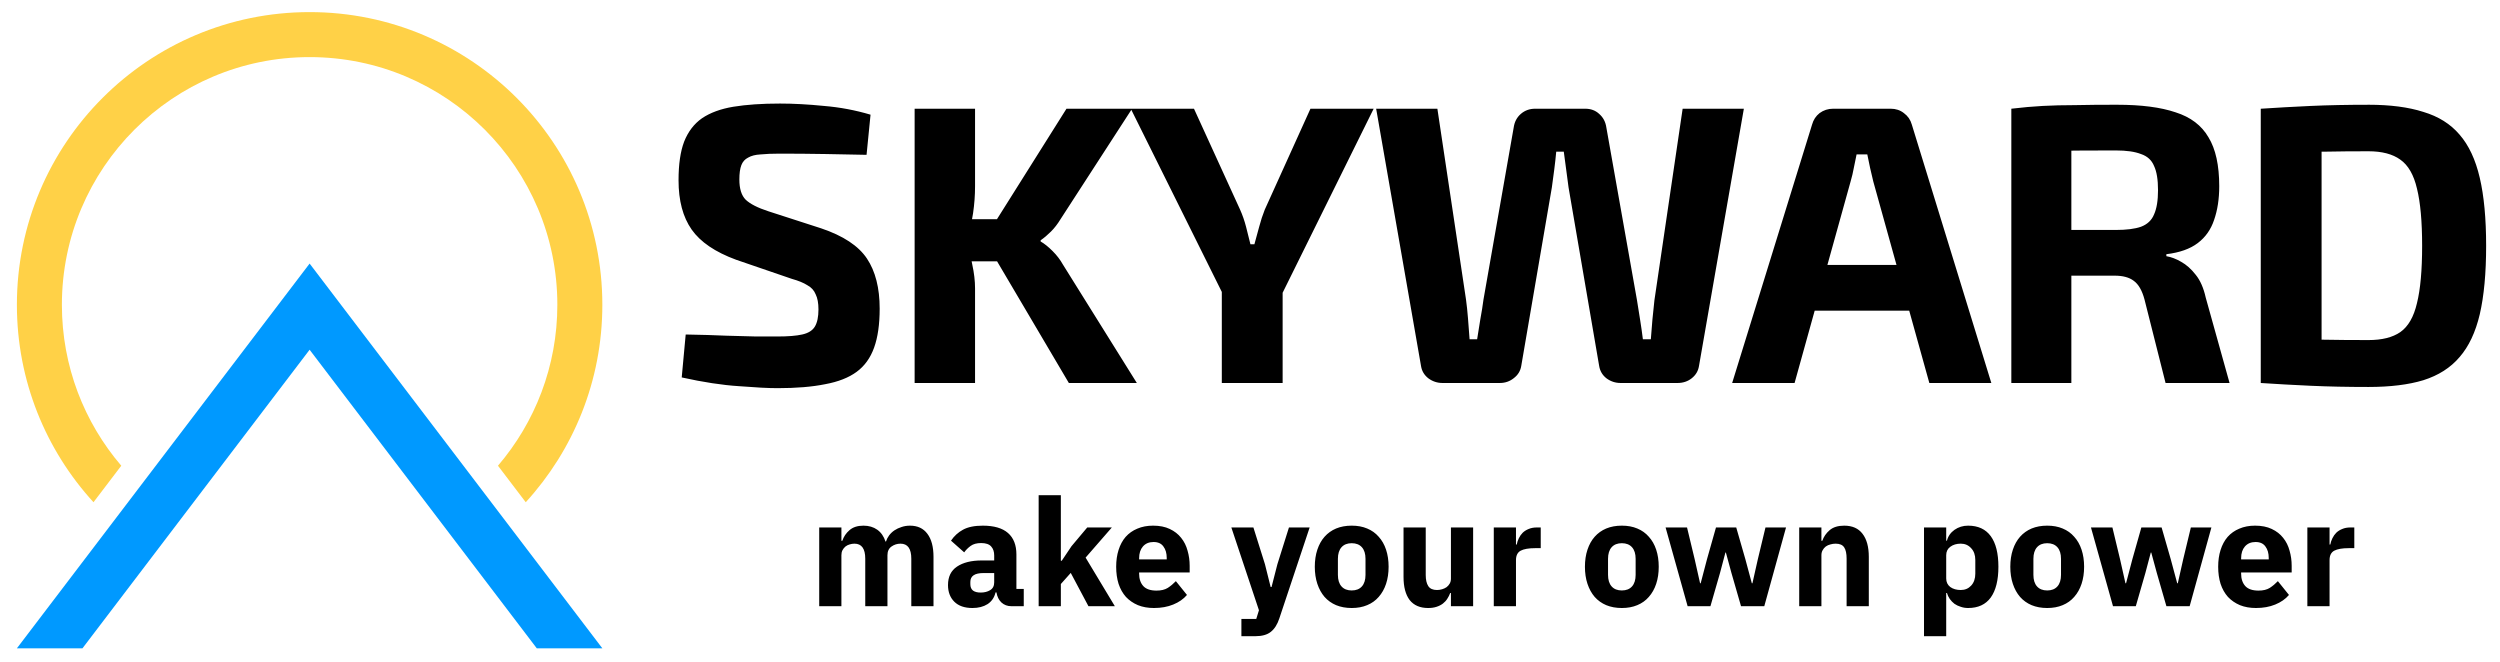 <?xml version="1.0" encoding="UTF-8" standalone="no"?>
<svg
   width="1000"
   height="265"
   viewBox="0 0 1000 265"
   fill="none"
   version="1.1"
   id="svg5"
   sodipodi:docname="horizontal-logo-default2.svg"
   inkscape:version="1.3 (0e150ed6c4, 2023-07-21)"
   xmlns:inkscape="http://www.inkscape.org/namespaces/inkscape"
   xmlns:sodipodi="http://sodipodi.sourceforge.net/DTD/sodipodi-0.dtd"
   xmlns="http://www.w3.org/2000/svg"
   xmlns:svg="http://www.w3.org/2000/svg">
  <defs
     id="defs5">
    <clipPath
       clipPathUnits="userSpaceOnUse"
       id="clipPath5">
      <rect
         style="fill:#40594d;fill-opacity:0"
         id="rect6"
         width="1001.699"
         height="271.369"
         x="666.585"
         y="497.207" />
    </clipPath>
    <clipPath
       clipPathUnits="userSpaceOnUse"
       id="clipPath6">
      <rect
         style="fill:#40594d;fill-opacity:0"
         id="rect7"
         width="1001.699"
         height="271.369"
         x="666.585"
         y="497.207" />
    </clipPath>
    <clipPath
       clipPathUnits="userSpaceOnUse"
       id="clipPath7">
      <rect
         style="fill:#40594d;fill-opacity:0"
         id="rect8"
         width="1001.699"
         height="271.369"
         x="666.585"
         y="497.207" />
    </clipPath>
    <clipPath
       clipPathUnits="userSpaceOnUse"
       id="clipPath8">
      <rect
         style="fill:#40594d;fill-opacity:0"
         id="rect9"
         width="1001.699"
         height="271.369"
         x="666.585"
         y="497.207" />
    </clipPath>
    <clipPath
       clipPathUnits="userSpaceOnUse"
       id="clipPath10">
      <rect
         style="fill:#40594d;fill-opacity:0"
         id="rect11"
         width="1010.805"
         height="278.654"
         x="662.942"
         y="493.564" />
    </clipPath>
    <clipPath
       clipPathUnits="userSpaceOnUse"
       id="clipPath11">
      <rect
         style="fill:#40594d;fill-opacity:0"
         id="rect12"
         width="1010.805"
         height="278.654"
         x="662.942"
         y="493.564" />
    </clipPath>
    <clipPath
       clipPathUnits="userSpaceOnUse"
       id="clipPath12">
      <rect
         style="fill:#40594d;fill-opacity:0"
         id="rect13"
         width="1010.805"
         height="278.654"
         x="662.942"
         y="493.564" />
    </clipPath>
    <clipPath
       clipPathUnits="userSpaceOnUse"
       id="clipPath13">
      <rect
         style="fill:#40594d;fill-opacity:0"
         id="rect14"
         width="1010.805"
         height="278.654"
         x="662.942"
         y="493.564" />
    </clipPath>
  </defs>
  <sodipodi:namedview
     id="namedview5"
     pagecolor="#ffffff"
     bordercolor="#000000"
     borderopacity="0.25"
     inkscape:showpageshadow="2"
     inkscape:pageopacity="0.0"
     inkscape:pagecheckerboard="0"
     inkscape:deskcolor="#d1d1d1"
     showgrid="false"
     inkscape:zoom="0.54906732"
     inkscape:cx="824.12482"
     inkscape:cy="610.12555"
     inkscape:window-width="1450"
     inkscape:window-height="1020"
     inkscape:window-x="428"
     inkscape:window-y="17"
     inkscape:window-maximized="0"
     inkscape:current-layer="svg5"
     showguides="false" />
  <path
     d="m 978.547,542.268 c 5.406,0 11.289,0.318 17.649,0.954 6.36,0.53 12.561,1.696 18.603,3.498 l -1.59,16.059 c -4.664,-0.106 -10.123,-0.212 -16.377,-0.318 -6.254,-0.106 -12.402,-0.159 -18.444,-0.159 -2.968,0 -5.512,0.106 -7.632,0.318 -2.014,0.106 -3.657,0.53 -4.929,1.272 -1.272,0.636 -2.173,1.643 -2.703,3.021 -0.53,1.378 -0.795,3.286 -0.795,5.724 0,3.71 0.848,6.413 2.544,8.109 1.802,1.696 4.823,3.233 9.063,4.611 l 21.147,6.837 c 8.798,2.968 14.893,6.996 18.285,12.084 3.392,5.088 5.088,11.766 5.088,20.034 0,6.254 -0.742,11.448 -2.226,15.582 -1.484,4.134 -3.816,7.367 -6.996,9.699 -3.18,2.332 -7.367,3.975 -12.561,4.929 -5.194,1.06 -11.554,1.59 -19.08,1.59 -3.604,0 -8.745,-0.265 -15.423,-0.795 -6.678,-0.424 -14.31,-1.59 -22.896,-3.498 l 1.59,-17.172 c 6.254,0.106 11.66,0.265 16.218,0.477 4.664,0.106 8.639,0.212 11.925,0.318 3.286,0 6.148,0 8.586,0 4.24,0 7.526,-0.265 9.858,-0.795 2.438,-0.53 4.134,-1.59 5.088,-3.18 0.954,-1.59 1.431,-3.869 1.431,-6.837 0,-2.544 -0.371,-4.558 -1.113,-6.042 -0.636,-1.59 -1.749,-2.809 -3.339,-3.657 -1.484,-0.954 -3.551,-1.802 -6.201,-2.544 l -22.26,-7.632 c -8.374,-3.074 -14.31,-7.102 -17.808,-12.084 -3.498,-4.982 -5.247,-11.554 -5.247,-19.716 0,-6.36 0.742,-11.501 2.226,-15.423 1.59,-4.028 3.975,-7.155 7.155,-9.381 3.286,-2.226 7.473,-3.763 12.561,-4.611 5.194,-0.848 11.395,-1.272 18.603,-1.272 z m 140.86,2.067 -28.62,44.202 c -1.16,1.908 -2.43,3.551 -3.81,4.929 -1.38,1.378 -2.76,2.544 -4.14,3.498 v 0.477 c 1.49,0.848 3.08,2.12 4.77,3.816 1.7,1.696 3.08,3.498 4.14,5.406 l 29.57,47.382 h -27.19 l -33.864,-57.399 32.914,-52.311 z m -62.801,0 v 31.005 c 0,3.604 -0.265,7.208 -0.795,10.812 -0.53,3.498 -1.378,6.943 -2.544,10.335 0.848,3.286 1.59,6.678 2.226,10.176 0.742,3.392 1.113,6.572 1.113,9.54 v 37.842 h -24.168 v -109.71 z m 12.401,44.202 v 16.854 h -19.715 v -16.854 z m 147.04,-44.202 -37.04,74.889 h -22.9 l -37.21,-74.889 h 25.28 l 18.45,40.386 c 0.95,2.12 1.75,4.399 2.38,6.837 0.64,2.438 1.22,4.77 1.75,6.996 h 1.59 c 0.64,-2.226 1.27,-4.558 1.91,-6.996 0.64,-2.438 1.38,-4.717 2.23,-6.837 l 18.28,-40.386 z m -36.41,60.102 v 49.608 h -24.33 v -49.608 z m 184.49,-60.102 -17.97,103.032 c -0.32,1.908 -1.27,3.498 -2.86,4.77 -1.59,1.272 -3.5,1.908 -5.72,1.908 h -22.74 c -2.12,0 -4.03,-0.636 -5.72,-1.908 -1.59,-1.272 -2.55,-2.915 -2.87,-4.929 l -12.24,-71.391 c -0.32,-2.438 -0.64,-4.823 -0.95,-7.155 -0.32,-2.438 -0.64,-4.823 -0.96,-7.155 h -3.02 c -0.21,2.332 -0.48,4.717 -0.79,7.155 -0.32,2.438 -0.64,4.823 -0.96,7.155 l -12.24,71.391 c -0.32,2.014 -1.33,3.657 -3.02,4.929 -1.59,1.272 -3.45,1.908 -5.57,1.908 h -22.89 c -2.12,0 -4.03,-0.636 -5.73,-1.908 -1.59,-1.272 -2.54,-2.862 -2.86,-4.77 l -17.97,-103.032 h 24.49 l 11.45,76.32 c 0.32,2.332 0.58,4.823 0.79,7.473 0.22,2.65 0.43,5.459 0.64,8.427 h 3.02 c 0.42,-2.544 0.85,-5.194 1.27,-7.95 0.53,-2.862 0.96,-5.512 1.27,-7.95 l 12.09,-68.847 c 0.32,-2.226 1.27,-4.028 2.86,-5.406 1.59,-1.378 3.5,-2.067 5.72,-2.067 h 20.04 c 2.22,0 4.08,0.689 5.56,2.067 1.59,1.378 2.55,3.18 2.87,5.406 l 12.24,69.006 c 0.42,2.544 0.85,5.194 1.27,7.95 0.42,2.65 0.8,5.247 1.11,7.791 h 3.18 c 0.22,-2.544 0.43,-5.194 0.64,-7.95 0.32,-2.756 0.58,-5.3 0.79,-7.632 l 11.29,-76.638 z m 58.76,0 c 2.02,0 3.77,0.583 5.25,1.749 1.59,1.166 2.65,2.703 3.18,4.611 l 31.8,103.35 h -24.8 l -22.42,-80.613 c -0.43,-1.802 -0.85,-3.604 -1.27,-5.406 -0.43,-1.908 -0.8,-3.71 -1.12,-5.406 h -4.29 c -0.32,1.696 -0.69,3.498 -1.11,5.406 -0.32,1.802 -0.75,3.604 -1.28,5.406 l -22.41,80.613 h -24.97 l 31.96,-103.35 c 0.53,-1.908 1.54,-3.445 3.02,-4.611 1.59,-1.166 3.39,-1.749 5.41,-1.749 z m 16.86,62.487 v 18.285 h -56.92 v -18.285 z m 73.67,-64.077 c 9.64,0 17.43,1.007 23.37,3.021 6.04,1.908 10.44,5.247 13.2,10.017 2.86,4.664 4.29,11.183 4.29,19.557 0,5.088 -0.69,9.593 -2.07,13.515 -1.27,3.816 -3.44,6.89 -6.52,9.222 -3.07,2.332 -7.26,3.816 -12.56,4.452 v 0.795 c 1.91,0.318 3.87,1.06 5.88,2.226 2.12,1.166 4.09,2.915 5.89,5.247 1.8,2.226 3.12,5.247 3.97,9.063 l 9.54,34.185 h -25.6 l -8.42,-33.39 c -0.96,-3.604 -2.39,-6.095 -4.3,-7.473 -1.8,-1.378 -4.34,-2.067 -7.63,-2.067 -7.21,0 -13.3,0 -18.28,0 -4.88,-0.106 -9.01,-0.212 -12.41,-0.318 -3.28,-0.106 -6.25,-0.212 -8.9,-0.318 l 0.48,-17.649 h 39.59 c 4.24,0 7.58,-0.424 10.02,-1.272 2.54,-0.954 4.29,-2.597 5.24,-4.929 1.06,-2.332 1.59,-5.565 1.59,-9.699 0,-4.24 -0.53,-7.473 -1.59,-9.699 -0.95,-2.332 -2.7,-3.922 -5.24,-4.77 -2.44,-0.954 -5.78,-1.431 -10.02,-1.431 -9.97,0 -18.39,0.053 -25.28,0.159 -6.89,0.106 -11.61,0.265 -14.15,0.477 l -2.39,-17.331 c 4.45,-0.53 8.64,-0.901 12.56,-1.113 3.92,-0.212 8.22,-0.318 12.88,-0.318 4.67,-0.106 10.28,-0.159 16.86,-0.159 z m -18.29,1.59 v 109.71 h -24.01 v -109.71 z m 118.85,-1.59 c 8.69,0 16,0.954 21.94,2.862 6.04,1.802 10.86,4.823 14.47,9.063 3.71,4.24 6.41,10.017 8.11,17.331 1.69,7.208 2.54,16.271 2.54,27.189 0,10.918 -0.85,20.034 -2.54,27.348 -1.7,7.208 -4.4,12.932 -8.11,17.172 -3.61,4.24 -8.43,7.314 -14.47,9.222 -5.94,1.802 -13.25,2.703 -21.94,2.703 -8.38,0 -16.06,-0.159 -23.06,-0.477 -6.99,-0.318 -13.67,-0.689 -20.03,-1.113 l 10.17,-17.967 c 4.03,0.212 8.8,0.424 14.31,0.636 5.62,0.106 11.82,0.159 18.61,0.159 5.4,0 9.64,-1.06 12.72,-3.18 3.18,-2.226 5.4,-6.095 6.68,-11.607 1.37,-5.512 2.06,-13.144 2.06,-22.896 0,-9.752 -0.69,-17.384 -2.06,-22.896 -1.28,-5.512 -3.5,-9.381 -6.68,-11.607 -3.08,-2.226 -7.32,-3.339 -12.72,-3.339 -6.47,0 -12.25,0.053 -17.33,0.159 -5.09,0 -10.07,0 -14.95,0 l -10.81,-17.172 c 6.36,-0.424 12.98,-0.795 19.87,-1.113 7,-0.318 14.74,-0.477 23.22,-0.477 z m -18.76,1.59 v 109.71 h -24.33 v -109.71 z"
     fill="#000000"
     id="path2"
     clip-path="url(#clipPath13)"
     transform="translate(-666.585,-500.849)" />
  <path
     d="m 994.271,743.331 v -31.5 h 8.88 v 5.34 h 0.36 c 0.56,-1.68 1.52,-3.1 2.88,-4.26 1.36,-1.2 3.22,-1.8 5.58,-1.8 2.16,0 4,0.54 5.52,1.62 1.52,1.08 2.62,2.66 3.3,4.74 h 0.18 c 0.28,-0.88 0.7,-1.7 1.26,-2.46 0.6,-0.8 1.32,-1.48 2.16,-2.04 0.84,-0.56 1.78,-1 2.82,-1.32 1.04,-0.36 2.16,-0.54 3.36,-0.54 3.04,0 5.36,1.08 6.96,3.24 1.64,2.16 2.46,5.24 2.46,9.24 v 19.74 h -8.88 v -19.02 c 0,-4 -1.44,-6 -4.32,-6 -1.32,0 -2.52,0.38 -3.6,1.14 -1.08,0.76 -1.62,1.92 -1.62,3.48 v 20.4 h -8.88 v -19.02 c 0,-4 -1.44,-6 -4.32,-6 -0.64,0 -1.28,0.1 -1.92,0.3 -0.6,0.16 -1.16,0.44 -1.68,0.84 -0.48,0.4 -0.88,0.9 -1.2,1.5 -0.28,0.56 -0.42,1.22 -0.42,1.98 v 20.4 z m 76.896,0 c -1.6,0 -2.94,-0.5 -4.023,-1.5 -1.04,-1 -1.7,-2.34 -1.98,-4.02 h -0.36 c -0.48,2.04 -1.54,3.6 -3.18,4.68 -1.64,1.04 -3.66,1.56 -6.06,1.56 -3.16,0 -5.58,-0.84 -7.26,-2.52 -1.68,-1.68 -2.52,-3.9 -2.52,-6.66 0,-3.32 1.2,-5.78 3.6,-7.38 2.44,-1.64 5.74,-2.46 9.9,-2.46 h 4.98 v -1.98 c 0,-1.52 -0.4,-2.72 -1.2,-3.6 -0.8,-0.92 -2.14,-1.38 -4.02,-1.38 -1.76,0 -3.16,0.38 -4.2,1.14 -1.04,0.76 -1.9,1.62 -2.58,2.58 l -5.28,-4.68 c 1.28,-1.88 2.88,-3.34 4.8,-4.38 1.96,-1.08 4.6,-1.62 7.92,-1.62 4.48,0 7.843,0.98 10.083,2.94 2.24,1.96 3.36,4.82 3.36,8.58 v 13.8 h 2.94 v 6.9 z m -12.303,-5.46 c 1.48,0 2.74,-0.32 3.78,-0.96 1.08,-0.64 1.62,-1.68 1.62,-3.12 v -3.72 h -4.32 c -3.48,0 -5.22,1.18 -5.22,3.54 v 0.9 c 0,1.16 0.36,2.02 1.08,2.58 0.72,0.52 1.74,0.78 3.06,0.78 z m 23.183,-38.94 h 8.88 v 26.22 h 0.36 l 3.9,-5.82 6.3,-7.5 h 9.84 l -10.5,12.06 11.7,19.44 h -10.56 l -7.08,-13.32 -3.96,4.44 v 8.88 h -8.88 z m 46.13,45.12 c -2.4,0 -4.54,-0.38 -6.42,-1.14 -1.88,-0.8 -3.48,-1.9 -4.8,-3.3 -1.28,-1.44 -2.26,-3.18 -2.94,-5.22 -0.64,-2.04 -0.96,-4.32 -0.96,-6.84 0,-2.48 0.32,-4.72 0.96,-6.72 0.64,-2.04 1.58,-3.78 2.82,-5.22 1.28,-1.44 2.84,-2.54 4.68,-3.3 1.84,-0.8 3.94,-1.2 6.3,-1.2 2.6,0 4.82,0.44 6.66,1.32 1.88,0.88 3.4,2.06 4.56,3.54 1.2,1.48 2.06,3.2 2.58,5.16 0.56,1.92 0.84,3.94 0.84,6.06 v 2.64 h -20.22 v 0.48 c 0,2.08 0.56,3.74 1.68,4.98 1.12,1.2 2.88,1.8 5.28,1.8 1.84,0 3.34,-0.36 4.5,-1.08 1.16,-0.76 2.24,-1.66 3.24,-2.7 l 4.44,5.52 c -1.4,1.64 -3.24,2.92 -5.52,3.84 -2.24,0.92 -4.8,1.38 -7.68,1.38 z m -0.18,-26.4 c -1.8,0 -3.22,0.6 -4.26,1.8 -1,1.16 -1.5,2.72 -1.5,4.68 v 0.48 h 11.04 v -0.54 c 0,-1.92 -0.44,-3.46 -1.32,-4.62 -0.84,-1.2 -2.16,-1.8 -3.96,-1.8 z m 54.17,-5.82 h 8.28 l -12.12,36.36 c -0.8,2.44 -1.94,4.24 -3.42,5.4 -1.44,1.16 -3.52,1.74 -6.24,1.74 h -5.52 v -6.9 h 5.94 l 1.08,-3.48 -11.04,-33.12 h 8.82 l 4.62,14.7 2.28,9.12 h 0.36 l 2.34,-9.12 z m 25.1,32.22 c -2.32,0 -4.4,-0.38 -6.24,-1.14 -1.8,-0.76 -3.34,-1.86 -4.62,-3.3 -1.24,-1.44 -2.2,-3.18 -2.88,-5.22 -0.68,-2.04 -1.02,-4.32 -1.02,-6.84 0,-2.52 0.34,-4.8 1.02,-6.84 0.68,-2.04 1.64,-3.76 2.88,-5.16 1.28,-1.44 2.82,-2.54 4.62,-3.3 1.84,-0.76 3.92,-1.14 6.24,-1.14 2.32,0 4.38,0.38 6.18,1.14 1.84,0.76 3.38,1.86 4.62,3.3 1.28,1.4 2.26,3.12 2.94,5.16 0.68,2.04 1.02,4.32 1.02,6.84 0,2.52 -0.34,4.8 -1.02,6.84 -0.68,2.04 -1.66,3.78 -2.94,5.22 -1.24,1.44 -2.78,2.54 -4.62,3.3 -1.8,0.76 -3.86,1.14 -6.18,1.14 z m 0,-7.02 c 1.76,0 3.12,-0.54 4.08,-1.62 0.96,-1.08 1.44,-2.62 1.44,-4.62 v -6.42 c 0,-2 -0.48,-3.54 -1.44,-4.62 -0.96,-1.08 -2.32,-1.62 -4.08,-1.62 -1.76,0 -3.12,0.54 -4.08,1.62 -0.96,1.08 -1.44,2.62 -1.44,4.62 v 6.42 c 0,2 0.48,3.54 1.44,4.62 0.96,1.08 2.32,1.62 4.08,1.62 z m 39.69,1.02 h -0.3 c -0.28,0.8 -0.66,1.56 -1.14,2.28 -0.44,0.72 -1.02,1.36 -1.74,1.92 -0.72,0.56 -1.58,1 -2.58,1.32 -0.96,0.32 -2.08,0.48 -3.36,0.48 -3.24,0 -5.7,-1.06 -7.38,-3.18 -1.64,-2.16 -2.46,-5.24 -2.46,-9.24 v -19.8 h 8.88 v 19.02 c 0,1.92 0.34,3.4 1.02,4.44 0.68,1.04 1.84,1.56 3.48,1.56 0.68,0 1.36,-0.1 2.04,-0.3 0.68,-0.2 1.28,-0.48 1.8,-0.84 0.52,-0.4 0.94,-0.88 1.26,-1.44 0.32,-0.56 0.48,-1.22 0.48,-1.98 v -20.46 h 8.88 v 31.5 h -8.88 z m 17.14,5.28 v -31.5 h 8.88 v 6.84 h 0.3 c 0.16,-0.88 0.44,-1.72 0.84,-2.52 0.4,-0.84 0.92,-1.58 1.56,-2.22 0.68,-0.64 1.48,-1.14 2.4,-1.5 0.92,-0.4 2,-0.6 3.24,-0.6 h 1.56 v 8.28 h -2.22 c -2.6,0 -4.54,0.34 -5.82,1.02 -1.24,0.68 -1.86,1.94 -1.86,3.78 v 18.42 z m 51.22,0.72 c -2.32,0 -4.4,-0.38 -6.24,-1.14 -1.8,-0.76 -3.34,-1.86 -4.62,-3.3 -1.24,-1.44 -2.2,-3.18 -2.88,-5.22 -0.68,-2.04 -1.02,-4.32 -1.02,-6.84 0,-2.52 0.34,-4.8 1.02,-6.84 0.68,-2.04 1.64,-3.76 2.88,-5.16 1.28,-1.44 2.82,-2.54 4.62,-3.3 1.84,-0.76 3.92,-1.14 6.24,-1.14 2.32,0 4.38,0.38 6.18,1.14 1.84,0.76 3.38,1.86 4.62,3.3 1.28,1.4 2.26,3.12 2.94,5.16 0.68,2.04 1.02,4.32 1.02,6.84 0,2.52 -0.34,4.8 -1.02,6.84 -0.68,2.04 -1.66,3.78 -2.94,5.22 -1.24,1.44 -2.78,2.54 -4.62,3.3 -1.8,0.76 -3.86,1.14 -6.18,1.14 z m 0,-7.02 c 1.76,0 3.12,-0.54 4.08,-1.62 0.96,-1.08 1.44,-2.62 1.44,-4.62 v -6.42 c 0,-2 -0.48,-3.54 -1.44,-4.62 -0.96,-1.08 -2.32,-1.62 -4.08,-1.62 -1.76,0 -3.12,0.54 -4.08,1.62 -0.96,1.08 -1.44,2.62 -1.44,4.62 v 6.42 c 0,2 0.48,3.54 1.44,4.62 0.96,1.08 2.32,1.62 4.08,1.62 z m 17.5,-25.2 h 8.58 l 3.06,12.72 2.16,9.6 h 0.24 l 2.52,-9.6 3.6,-12.72 h 8.1 l 3.66,12.72 2.58,9.6 h 0.24 l 2.16,-9.6 3.06,-12.72 h 8.22 l -8.7,31.5 h -9.3 l -3.84,-13.32 -2.22,-8.16 h -0.18 l -2.16,8.16 -3.84,13.32 h -9.12 z m 53.45,31.5 v -31.5 h 8.88 v 5.34 h 0.36 c 0.56,-1.64 1.54,-3.06 2.94,-4.26 1.4,-1.2 3.34,-1.8 5.82,-1.8 3.24,0 5.68,1.08 7.32,3.24 1.68,2.16 2.52,5.24 2.52,9.24 v 19.74 h -8.88 v -19.02 c 0,-2.04 -0.32,-3.54 -0.96,-4.5 -0.64,-1 -1.78,-1.5 -3.42,-1.5 -0.72,0 -1.42,0.1 -2.1,0.3 -0.68,0.16 -1.3,0.44 -1.86,0.84 -0.52,0.4 -0.94,0.9 -1.26,1.5 -0.32,0.56 -0.48,1.22 -0.48,1.98 v 20.4 z m 49.92,-31.5 h 8.88 v 5.28 h 0.3 c 0.44,-1.76 1.44,-3.2 3,-4.32 1.6,-1.12 3.42,-1.68 5.46,-1.68 4,0 7.02,1.4 9.06,4.2 2.04,2.8 3.06,6.88 3.06,12.24 0,5.36 -1.02,9.46 -3.06,12.3 -2.04,2.8 -5.06,4.2 -9.06,4.2 -1.04,0 -2.02,-0.16 -2.94,-0.48 -0.92,-0.28 -1.76,-0.68 -2.52,-1.2 -0.72,-0.56 -1.34,-1.2 -1.86,-1.92 -0.52,-0.76 -0.9,-1.56 -1.14,-2.4 h -0.3 v 17.28 h -8.88 z m 14.7,25.02 c 1.68,0 3.06,-0.58 4.14,-1.74 1.12,-1.2 1.68,-2.8 1.68,-4.8 v -5.46 c 0,-2 -0.56,-3.58 -1.68,-4.74 -1.08,-1.2 -2.46,-1.8 -4.14,-1.8 -1.68,0 -3.08,0.42 -4.2,1.26 -1.08,0.8 -1.62,1.92 -1.62,3.36 v 9.3 c 0,1.44 0.54,2.58 1.62,3.42 1.12,0.8 2.52,1.2 4.2,1.2 z m 34.58,7.2 c -2.32,0 -4.4,-0.38 -6.24,-1.14 -1.8,-0.76 -3.34,-1.86 -4.62,-3.3 -1.24,-1.44 -2.2,-3.18 -2.88,-5.22 -0.68,-2.04 -1.02,-4.32 -1.02,-6.84 0,-2.52 0.34,-4.8 1.02,-6.84 0.68,-2.04 1.64,-3.76 2.88,-5.16 1.28,-1.44 2.82,-2.54 4.62,-3.3 1.84,-0.76 3.92,-1.14 6.24,-1.14 2.32,0 4.38,0.38 6.18,1.14 1.84,0.76 3.38,1.86 4.62,3.3 1.28,1.4 2.26,3.12 2.94,5.16 0.68,2.04 1.02,4.32 1.02,6.84 0,2.52 -0.34,4.8 -1.02,6.84 -0.68,2.04 -1.66,3.78 -2.94,5.22 -1.24,1.44 -2.78,2.54 -4.62,3.3 -1.8,0.76 -3.86,1.14 -6.18,1.14 z m 0,-7.02 c 1.76,0 3.12,-0.54 4.08,-1.62 0.96,-1.08 1.44,-2.62 1.44,-4.62 v -6.42 c 0,-2 -0.48,-3.54 -1.44,-4.62 -0.96,-1.08 -2.32,-1.62 -4.08,-1.62 -1.76,0 -3.12,0.54 -4.08,1.62 -0.96,1.08 -1.44,2.62 -1.44,4.62 v 6.42 c 0,2 0.48,3.54 1.44,4.62 0.96,1.08 2.32,1.62 4.08,1.62 z m 17.5,-25.2 h 8.58 l 3.06,12.72 2.16,9.6 h 0.24 l 2.52,-9.6 3.6,-12.72 h 8.1 l 3.66,12.72 2.58,9.6 h 0.24 l 2.16,-9.6 3.06,-12.72 h 8.22 l -8.7,31.5 h -9.3 l -3.84,-13.32 -2.22,-8.16 h -0.18 l -2.16,8.16 -3.84,13.32 h -9.12 z m 66.01,32.22 c -2.4,0 -4.54,-0.38 -6.42,-1.14 -1.88,-0.8 -3.48,-1.9 -4.8,-3.3 -1.28,-1.44 -2.26,-3.18 -2.94,-5.22 -0.64,-2.04 -0.96,-4.32 -0.96,-6.84 0,-2.48 0.32,-4.72 0.96,-6.72 0.64,-2.04 1.58,-3.78 2.82,-5.22 1.28,-1.44 2.84,-2.54 4.68,-3.3 1.84,-0.8 3.94,-1.2 6.3,-1.2 2.6,0 4.82,0.44 6.66,1.32 1.88,0.88 3.4,2.06 4.56,3.54 1.2,1.48 2.06,3.2 2.58,5.16 0.56,1.92 0.84,3.94 0.84,6.06 v 2.64 h -20.22 v 0.48 c 0,2.08 0.56,3.74 1.68,4.98 1.12,1.2 2.88,1.8 5.28,1.8 1.84,0 3.34,-0.36 4.5,-1.08 1.16,-0.76 2.24,-1.66 3.24,-2.7 l 4.44,5.52 c -1.4,1.64 -3.24,2.92 -5.52,3.84 -2.24,0.92 -4.8,1.38 -7.68,1.38 z m -0.18,-26.4 c -1.8,0 -3.22,0.6 -4.26,1.8 -1,1.16 -1.5,2.72 -1.5,4.68 v 0.48 h 11.04 v -0.54 c 0,-1.92 -0.44,-3.46 -1.32,-4.62 -0.84,-1.2 -2.16,-1.8 -3.96,-1.8 z m 20.73,25.68 v -31.5 h 8.88 v 6.84 h 0.3 c 0.16,-0.88 0.44,-1.72 0.84,-2.52 0.4,-0.84 0.92,-1.58 1.56,-2.22 0.68,-0.64 1.48,-1.14 2.4,-1.5 0.92,-0.4 2,-0.6 3.24,-0.6 h 1.56 v 8.28 h -2.22 c -2.6,0 -4.54,0.34 -5.82,1.02 -1.24,0.68 -1.86,1.94 -1.86,3.78 v 18.42 z"
     fill="#000000"
     id="path3"
     clip-path="url(#clipPath12)"
     transform="translate(-666.585,-500.849)" />
  <path
     fill-rule="evenodd"
     clip-rule="evenodd"
     d="m 907.521,760.174 -117.09,-153.898 -117.09,153.898 h 26.23 l 90.86,-119.433 90.87,119.433 z"
     fill="#0099ff"
     id="path4"
     clip-path="url(#clipPath11)"
     transform="translate(-666.585,-500.849)" />
  <path
     opacity="0.9"
     fill-rule="evenodd"
     clip-rule="evenodd"
     d="m 703.981,701.741 c -19.03,-20.82 -30.64,-48.537 -30.64,-78.964 0,-64.666 52.43,-117.087 117.09,-117.087 64.67,0 117.09,52.421 117.09,117.087 0,30.428 -11.61,58.145 -30.64,78.965 l -11.11,-14.604 c 14.81,-17.315 23.75,-39.794 23.75,-64.361 0,-54.724 -44.36,-99.087 -99.09,-99.087 -54.72,0 -99.09,44.363 -99.09,99.087 0,24.567 8.94,47.045 23.75,64.36 z"
     fill="#ffcc33"
     id="path5"
     clip-path="url(#clipPath10)"
     transform="translate(-666.585,-500.849)" />
  <rect
     style="fill:#40594d;fill-opacity:0"
     id="rect15"
     width="1012.626"
     height="276.833"
     x="662.942"
     y="495.386" />
</svg>
